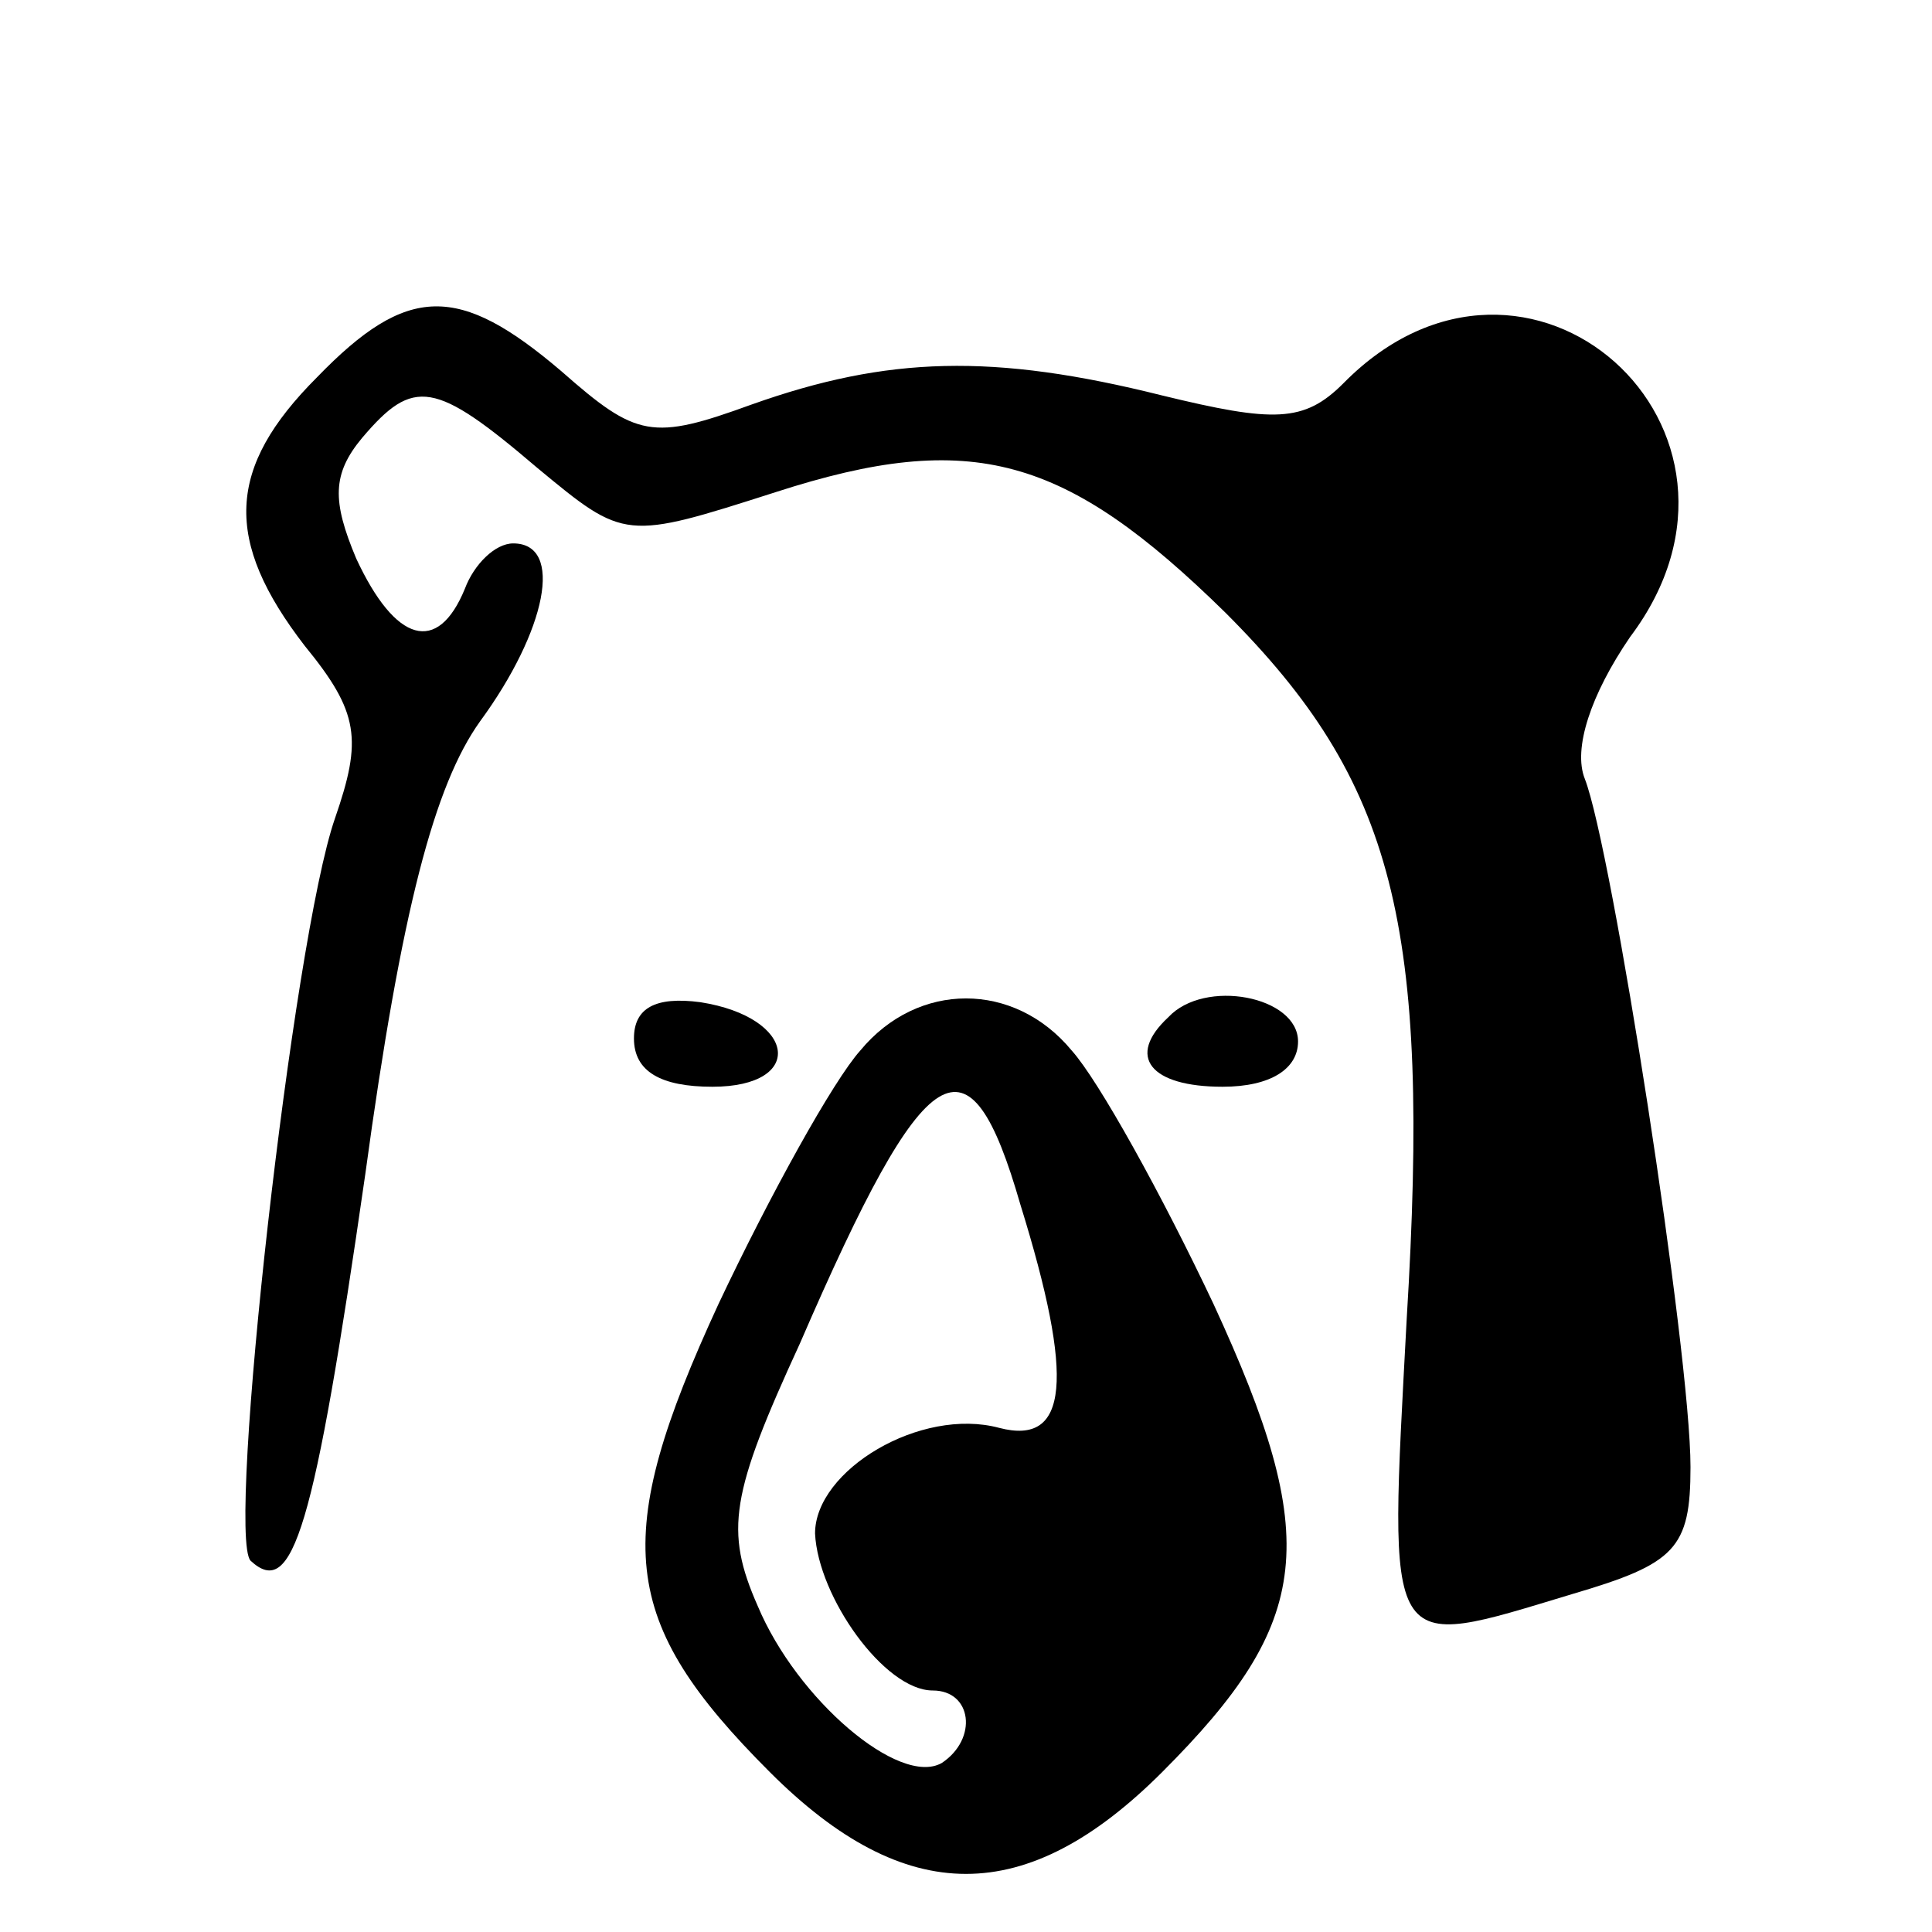 <svg width="30" height="30" viewBox="0 0 30 30" fill="none" xmlns="http://www.w3.org/2000/svg">
<path d="M4.922 5.859C3.515 7.266 3.469 8.391 4.734 10.031C5.578 11.062 5.625 11.484 5.203 12.703C4.547 14.578 3.515 23.812 3.89 24.234C4.547 24.844 4.875 23.766 5.672 18.234C6.234 14.109 6.75 12.188 7.453 11.203C8.484 9.797 8.765 8.438 7.969 8.438C7.687 8.438 7.359 8.766 7.219 9.141C6.797 10.172 6.14 9.984 5.531 8.672C5.156 7.781 5.156 7.359 5.625 6.797C6.422 5.859 6.75 5.906 8.344 7.266C9.703 8.391 9.703 8.391 12.047 7.641C15.094 6.656 16.547 7.078 19.031 9.516C21.656 12.141 22.218 14.344 21.843 20.484C21.562 25.781 21.468 25.641 24.422 24.75C26.015 24.281 26.25 24.047 26.25 22.781C26.25 21 25.031 13.172 24.609 12.094C24.422 11.625 24.703 10.781 25.312 9.891C27.75 6.656 23.718 3.047 20.859 5.953C20.25 6.563 19.781 6.563 18.047 6.141C15.422 5.484 13.781 5.531 11.672 6.281C10.125 6.844 9.89 6.797 8.719 5.766C7.125 4.406 6.328 4.406 4.922 5.859Z" fill="black"/>
<path d="M9.844 16.125C9.844 16.641 10.266 16.875 11.062 16.875C12.516 16.875 12.375 15.797 10.875 15.562C10.172 15.469 9.844 15.656 9.844 16.125Z" fill="black"/>
<path d="M13.359 16.312C12.938 16.781 11.953 18.562 11.156 20.25C9.469 23.906 9.609 25.172 11.953 27.516C14.062 29.625 15.938 29.625 18.047 27.516C20.391 25.172 20.531 23.906 18.844 20.25C18.047 18.562 17.062 16.781 16.641 16.312C15.75 15.234 14.25 15.234 13.359 16.312ZM15.844 18.703C16.688 21.422 16.594 22.453 15.516 22.172C14.297 21.844 12.656 22.828 12.656 23.812C12.703 24.797 13.734 26.25 14.484 26.25C15.094 26.25 15.188 27 14.625 27.375C13.969 27.75 12.375 26.391 11.766 24.938C11.25 23.766 11.344 23.203 12.422 20.859C14.391 16.312 15.047 15.938 15.844 18.703Z" fill="black"/>
<path d="M18.14 15.797C17.484 16.406 17.859 16.875 18.984 16.875C19.734 16.875 20.156 16.594 20.156 16.172C20.156 15.469 18.703 15.188 18.14 15.797Z" fill="black"/>
</svg>
